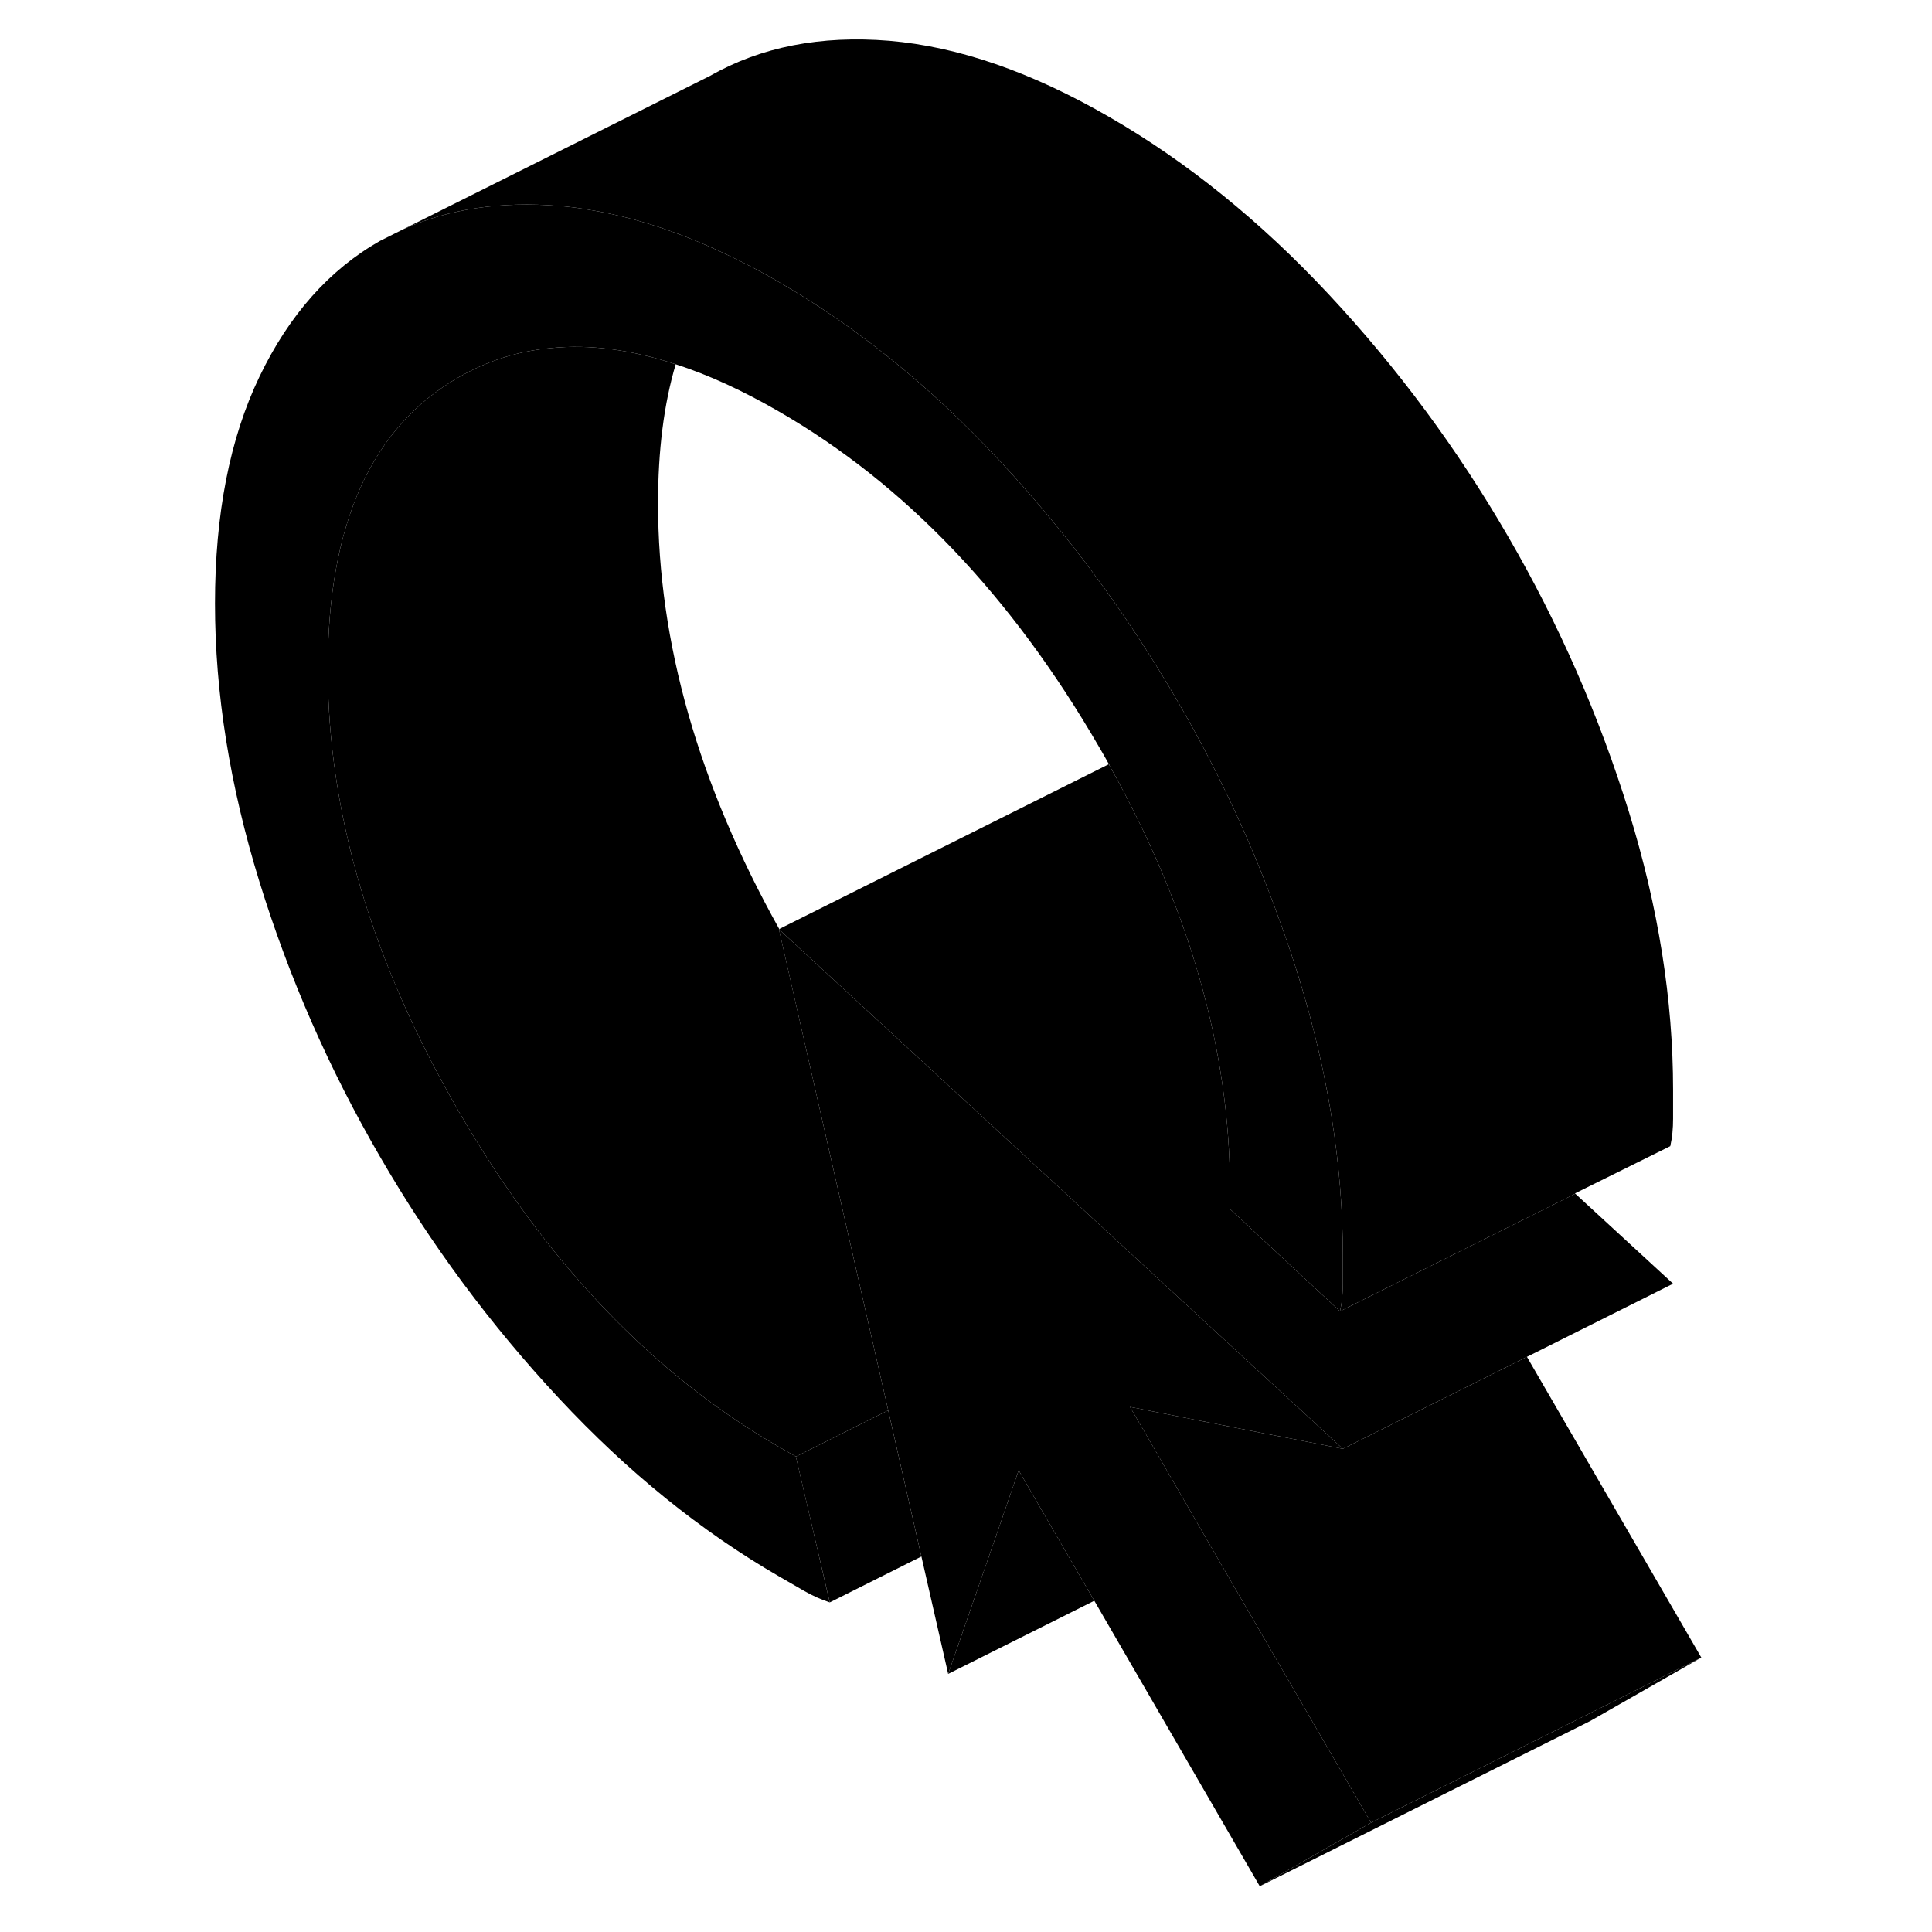 <svg width="24" height="24" viewBox="0 0 95 117" class="pr-icon-iso-duotone-secondary" xmlns="http://www.w3.org/2000/svg" stroke-width="1px" stroke-linecap="round" stroke-linejoin="round">
    <path d="M56.169 46.27H56.149C56.149 46.27 56.179 46.33 56.19 46.36L56.169 46.27Z" class="pr-icon-iso-duotone-primary-stroke" stroke-linejoin="round"/>
    <path d="M55.27 96.94L46.42 101.37L49.74 91.8V91.79L50.69 89.04L51.71 90.81L55.27 96.94Z" class="pr-icon-iso-duotone-primary-stroke" stroke-linejoin="round"/>
    <path d="M72.03 110.38L65.29 114.23L55.27 96.94L51.71 90.81L50.69 89.04L49.74 91.79V91.8L46.42 101.37L44.8 94.26L42.79 85.409L39.47 70.81L36.17 56.27L36.23 56.33L64.34 82.23L68.32 85.889L70.32 87.74L67.85 87.25L65.37 86.769L58.89 85.49L57.43 85.2L58.27 86.639L58.67 87.329L62.22 93.469L72.03 110.38Z" class="pr-icon-iso-duotone-primary-stroke" stroke-linejoin="round"/>
    <path d="M70.32 75.99V77.75C70.32 78.34 70.269 78.89 70.149 79.41L63.489 73.22V72.04C63.489 63.65 61.069 55.09 56.19 46.36L56.169 46.27H56.149C55.959 45.93 55.76 45.57 55.55 45.22C50.26 36.09 43.799 29.32 36.169 24.92C33.989 23.66 31.909 22.7 29.919 22.06C27.219 21.17 24.699 20.84 22.359 21.08C20.379 21.26 18.52 21.85 16.79 22.84C11.5 25.86 8.849 31.74 8.849 40.49C8.849 49.24 11.5 58.19 16.79 67.32C22.08 76.45 28.539 83.22 36.169 87.62L37.2 88.21L39.249 97.04C38.73 96.87 38.219 96.64 37.709 96.35L36.169 95.46C31.449 92.73 27.009 89.14 22.849 84.68C18.699 80.23 15.079 75.35 12.009 70.04C8.93 64.74 6.499 59.19 4.709 53.39C2.919 47.58 2.02 41.97 2.02 36.55C2.02 31.13 2.919 26.55 4.709 22.82C6.499 19.09 8.93 16.34 12.009 14.59L13.429 13.88C16.179 12.65 19.319 12.18 22.849 12.47C23.479 12.52 24.119 12.6 24.759 12.72C27.509 13.17 30.379 14.13 33.369 15.59C34.289 16.03 35.229 16.53 36.169 17.08C40.899 19.81 45.34 23.4 49.489 27.85C53.65 32.31 57.259 37.19 60.329 42.49C62.809 46.76 64.87 51.2 66.51 55.8C66.919 56.91 67.289 58.02 67.639 59.15C69.429 64.95 70.32 70.56 70.32 75.99Z" class="pr-icon-iso-duotone-primary-stroke" stroke-linejoin="round"/>
    <path d="M36.19 56.26H36.17L36.23 56.33C36.21 56.31 36.2 56.28 36.19 56.26Z" class="pr-icon-iso-duotone-primary-stroke" stroke-linejoin="round"/>
    <path d="M42.79 85.41L37.2 88.21L36.17 87.62C28.54 83.22 22.08 76.45 16.79 67.32C11.5 58.19 8.85 49.25 8.85 40.49C8.85 31.73 11.5 25.86 16.79 22.84C18.52 21.85 20.38 21.26 22.36 21.08C24.7 20.84 27.22 21.17 29.92 22.06C29.2 24.49 28.85 27.29 28.85 30.49C28.85 38.91 31.3 47.5 36.19 56.26H36.17L39.47 70.81L42.79 85.41Z" class="pr-icon-iso-duotone-primary-stroke" stroke-linejoin="round"/>
    <path d="M92.03 100.38L85.29 104.23L65.29 114.23L72.03 110.38L85.07 103.86L92.03 100.38Z" class="pr-icon-iso-duotone-primary-stroke" stroke-linejoin="round"/>
    <path d="M90.32 77.74L81.469 82.17L74.519 85.64L70.32 87.74L68.32 85.89L64.339 82.23L36.23 56.33C36.23 56.33 36.2 56.28 36.19 56.26L56.149 46.28C56.149 46.28 56.179 46.33 56.19 46.36C61.069 55.09 63.489 63.65 63.489 72.04V73.22L70.149 79.41L70.649 79.16L84.399 72.29L90.32 77.74Z" class="pr-icon-iso-duotone-primary-stroke" stroke-linejoin="round"/>
    <path d="M90.32 65.99V67.75C90.32 68.34 90.27 68.89 90.15 69.41L84.38 72.27L84.4 72.29L70.65 79.16L70.15 79.41C70.27 78.89 70.32 78.34 70.32 77.75V75.99C70.32 70.56 69.43 64.95 67.64 59.15C67.29 58.02 66.92 56.91 66.51 55.8C64.87 51.2 62.81 46.76 60.33 42.49C57.26 37.19 53.65 32.31 49.49 27.85C45.34 23.4 40.9 19.81 36.17 17.08C35.23 16.53 34.29 16.03 33.37 15.59C30.38 14.13 27.51 13.17 24.76 12.72C24.12 12.6 23.48 12.52 22.85 12.47C19.32 12.18 16.18 12.65 13.43 13.88L32.01 4.59C35.08 2.84 38.7 2.13 42.85 2.47C47.01 2.82 51.45 4.35 56.17 7.08C60.9 9.81 65.34 13.4 69.49 17.85C73.65 22.31 77.26 27.19 80.33 32.49C83.41 37.79 85.84 43.35 87.64 49.15C89.43 54.95 90.32 60.56 90.32 65.99Z" class="pr-icon-iso-duotone-primary-stroke" stroke-linejoin="round"/>
    <path d="M92.03 100.38L85.07 103.86L72.03 110.38L62.22 93.47L58.67 87.33L58.27 86.64L57.43 85.2L58.89 85.49L65.37 86.77L67.85 87.25L70.32 87.74L74.52 85.64L81.47 82.17L92.03 100.38Z" class="pr-icon-iso-duotone-primary-stroke" stroke-linejoin="round"/>
    <path d="M44.799 94.26L39.249 97.04L37.199 88.21L42.789 85.41L44.799 94.26Z" class="pr-icon-iso-duotone-primary-stroke" stroke-linejoin="round"/>
    <path d="M90.149 69.41L84.399 72.29" class="pr-icon-iso-duotone-primary-stroke" stroke-linejoin="round"/>
</svg>